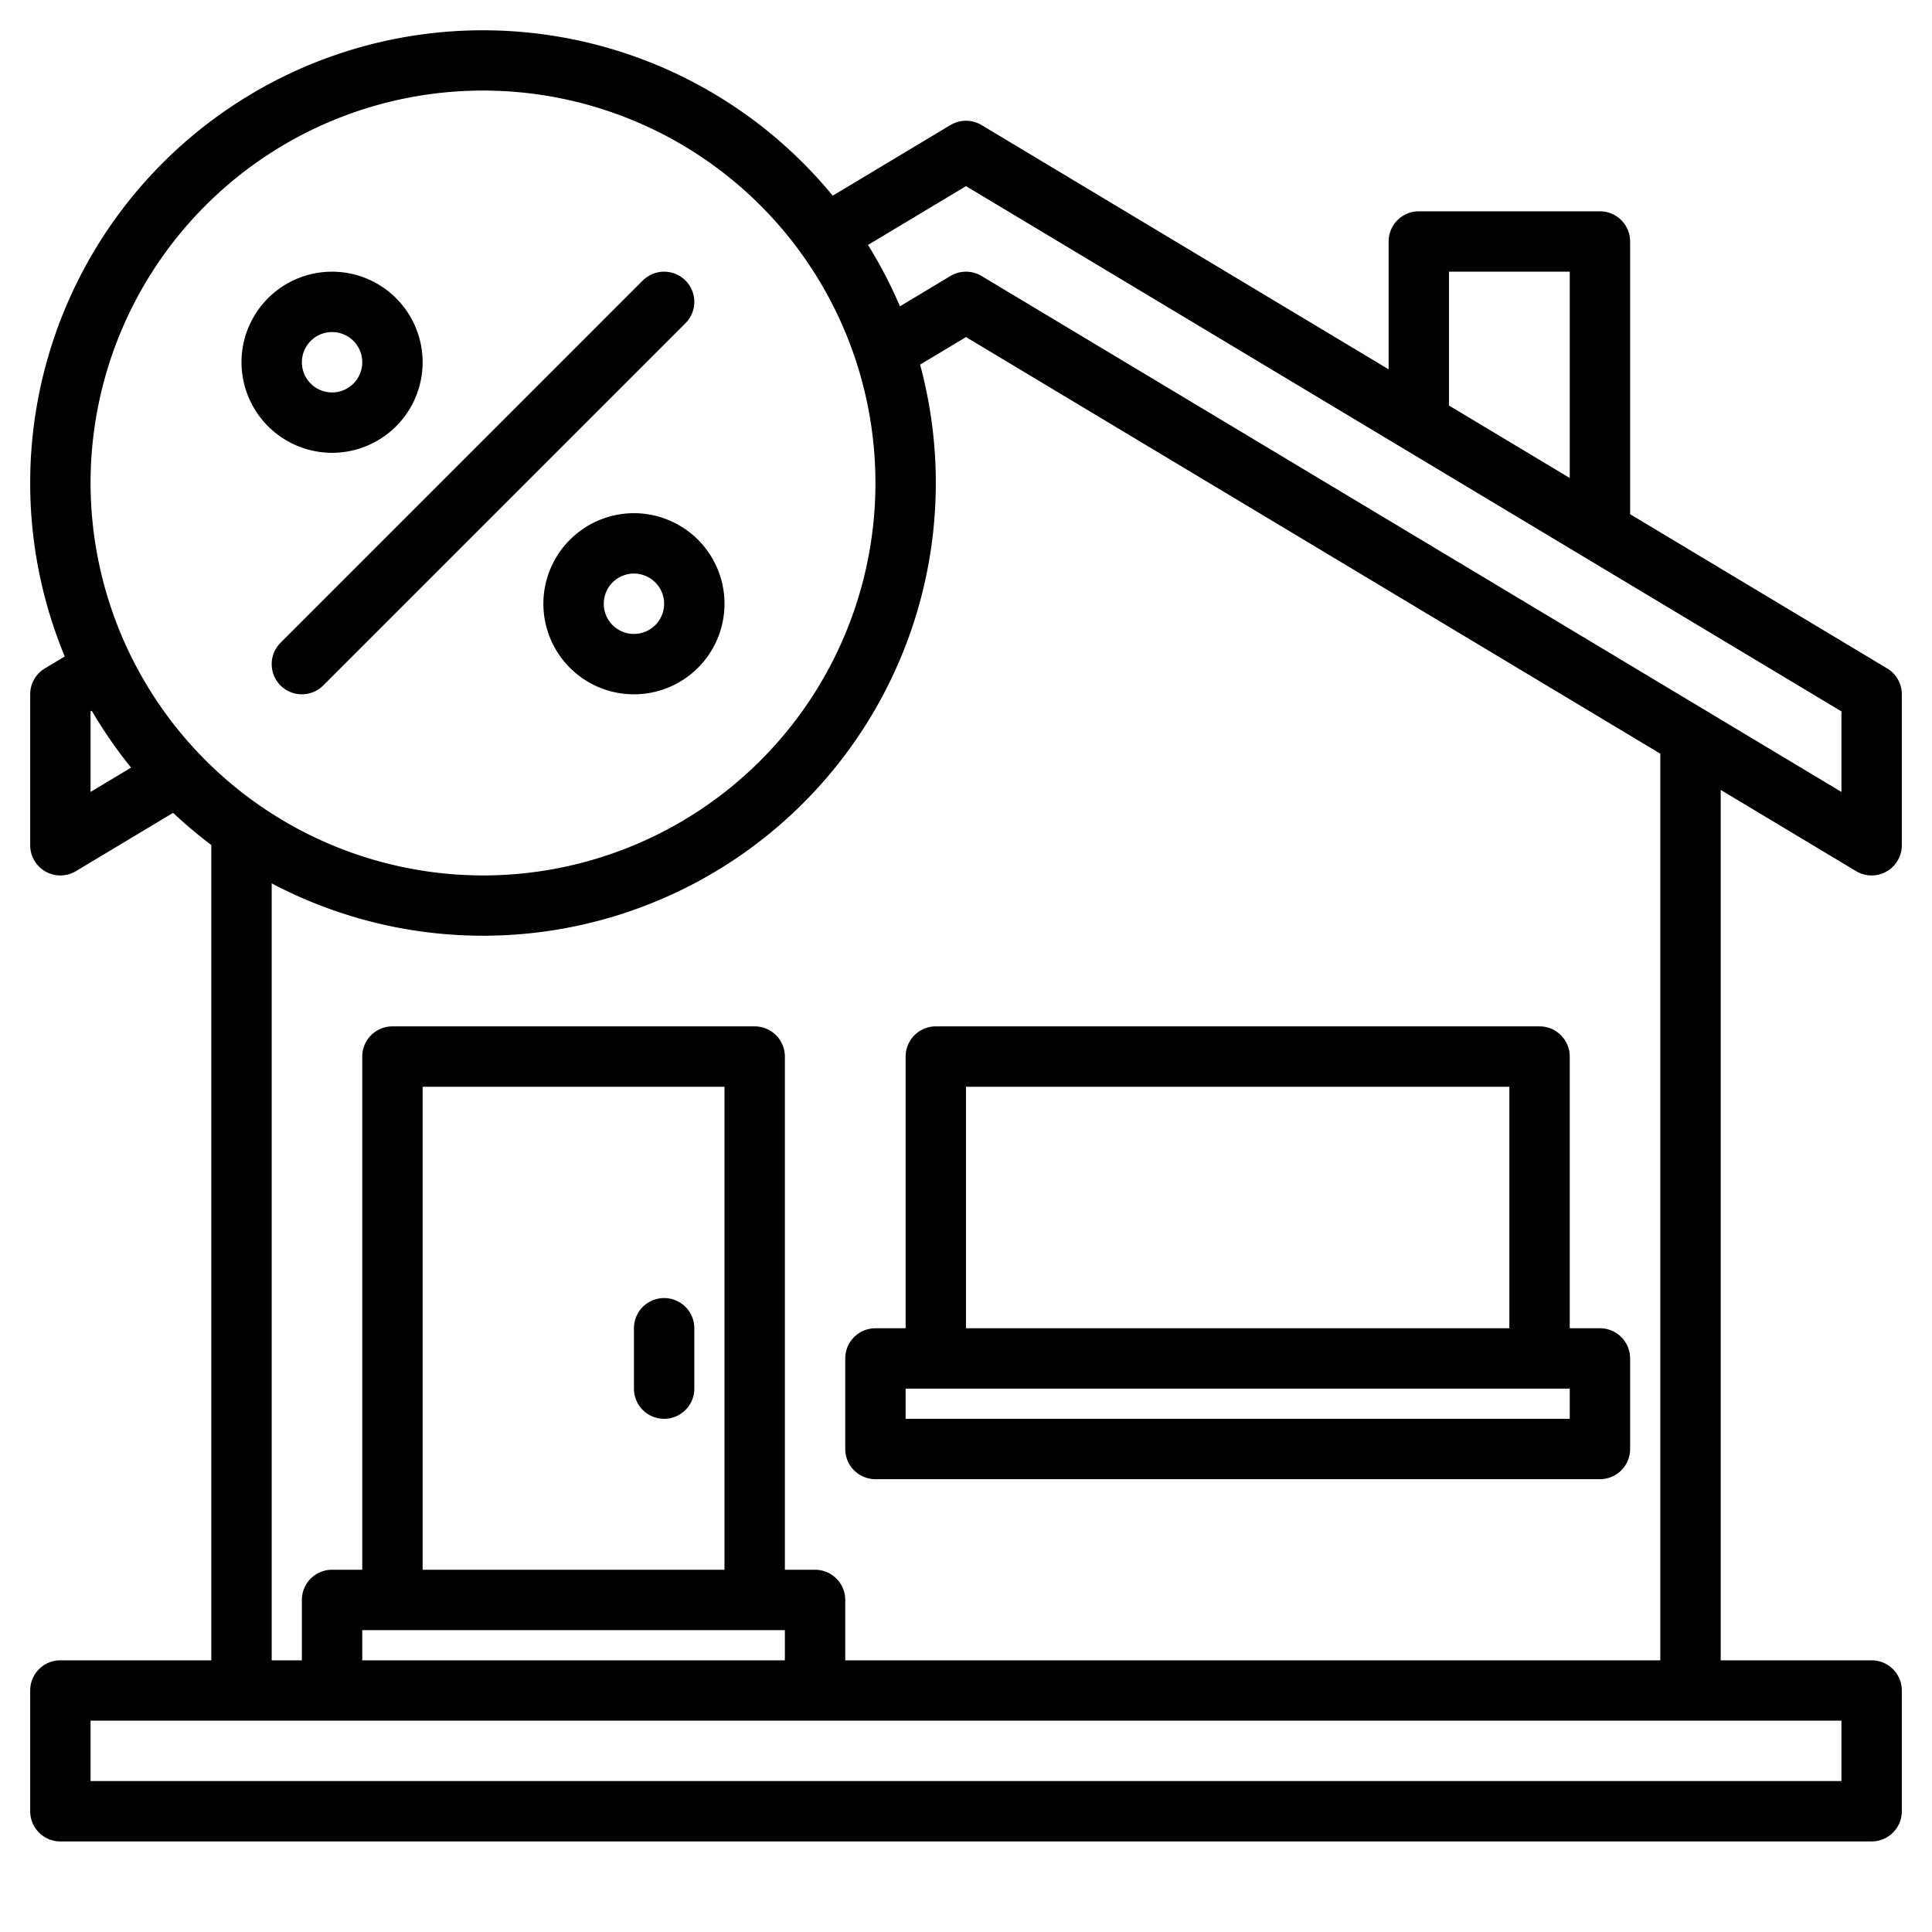 <?xml version="1.0" encoding="UTF-8"?>
<svg xmlns="http://www.w3.org/2000/svg" width="512" height="512" viewBox="0 0 512 512"><g><path d="M491.88,230.86A8,8,0,0,0,504,224V184a8,8,0,0,0-3.88-6.86L432,136.27V64a8,8,0,0,0-8-8H376a8,8,0,0,0-8,8V97.87L260.12,33.14a8.015,8.015,0,0,0-8.24,0l-31.2,18.72A119.967,119.967,0,0,0,17.16,173.97l-5.28,3.17A8,8,0,0,0,8,184v40a8,8,0,0,0,12.12,6.86l25.75-15.45a123.41,123.41,0,0,0,10.14,8.54c0,.08-.01.17-.01.25V440H16a8,8,0,0,0-8,8v32a8,8,0,0,0,8,8H496a8,8,0,0,0,8-8V448a8,8,0,0,0-8-8H456V209.33ZM384,72h32v54.67l-32-19.2ZM24,209.87V188.53l.31-.19a121.9,121.9,0,0,0,10.43,15.09ZM24,128A104,104,0,1,1,128,232,104.112,104.112,0,0,1,24,128ZM243.83,96.63,256,89.33l184,110.4V440H224V424a8,8,0,0,0-8-8h-8V280a8,8,0,0,0-8-8H104a8,8,0,0,0-8,8V416H88a8,8,0,0,0-8,8v16H72V234.1A119.988,119.988,0,0,0,243.83,96.63ZM208,432v8H96v-8Zm-96-16V288h80V416Zm376,40v16H24V456ZM260.12,73.14a8.015,8.015,0,0,0-8.24,0l-13.39,8.04a120.548,120.548,0,0,0-8.46-16.27L256,49.33l232,139.2v21.34Z"/><path d="M176,376a8,8,0,0,0,8-8V352a8,8,0,0,0-16,0v16A8,8,0,0,0,176,376Z"/><path d="M240,280v72h-8a8,8,0,0,0-8,8v24a8,8,0,0,0,8,8H424a8,8,0,0,0,8-8V360a8,8,0,0,0-8-8h-8V280a8,8,0,0,0-8-8H248A8,8,0,0,0,240,280Zm176,96H240v-8H416ZM256,288H400v64H256Z"/><path d="M74.343,181.657a8,8,0,0,0,11.314,0l96-96a8,8,0,0,0-11.314-11.314l-96,96A8,8,0,0,0,74.343,181.657Z"/><path d="M88,120A24,24,0,1,0,64,96,24.028,24.028,0,0,0,88,120Zm0-32a8,8,0,1,1-8,8A8.009,8.009,0,0,1,88,88Z"/><path d="M144,160a24,24,0,1,0,24-24A24.028,24.028,0,0,0,144,160Zm32,0a8,8,0,1,1-8-8A8.009,8.009,0,0,1,176,160Z"/></g></svg>
